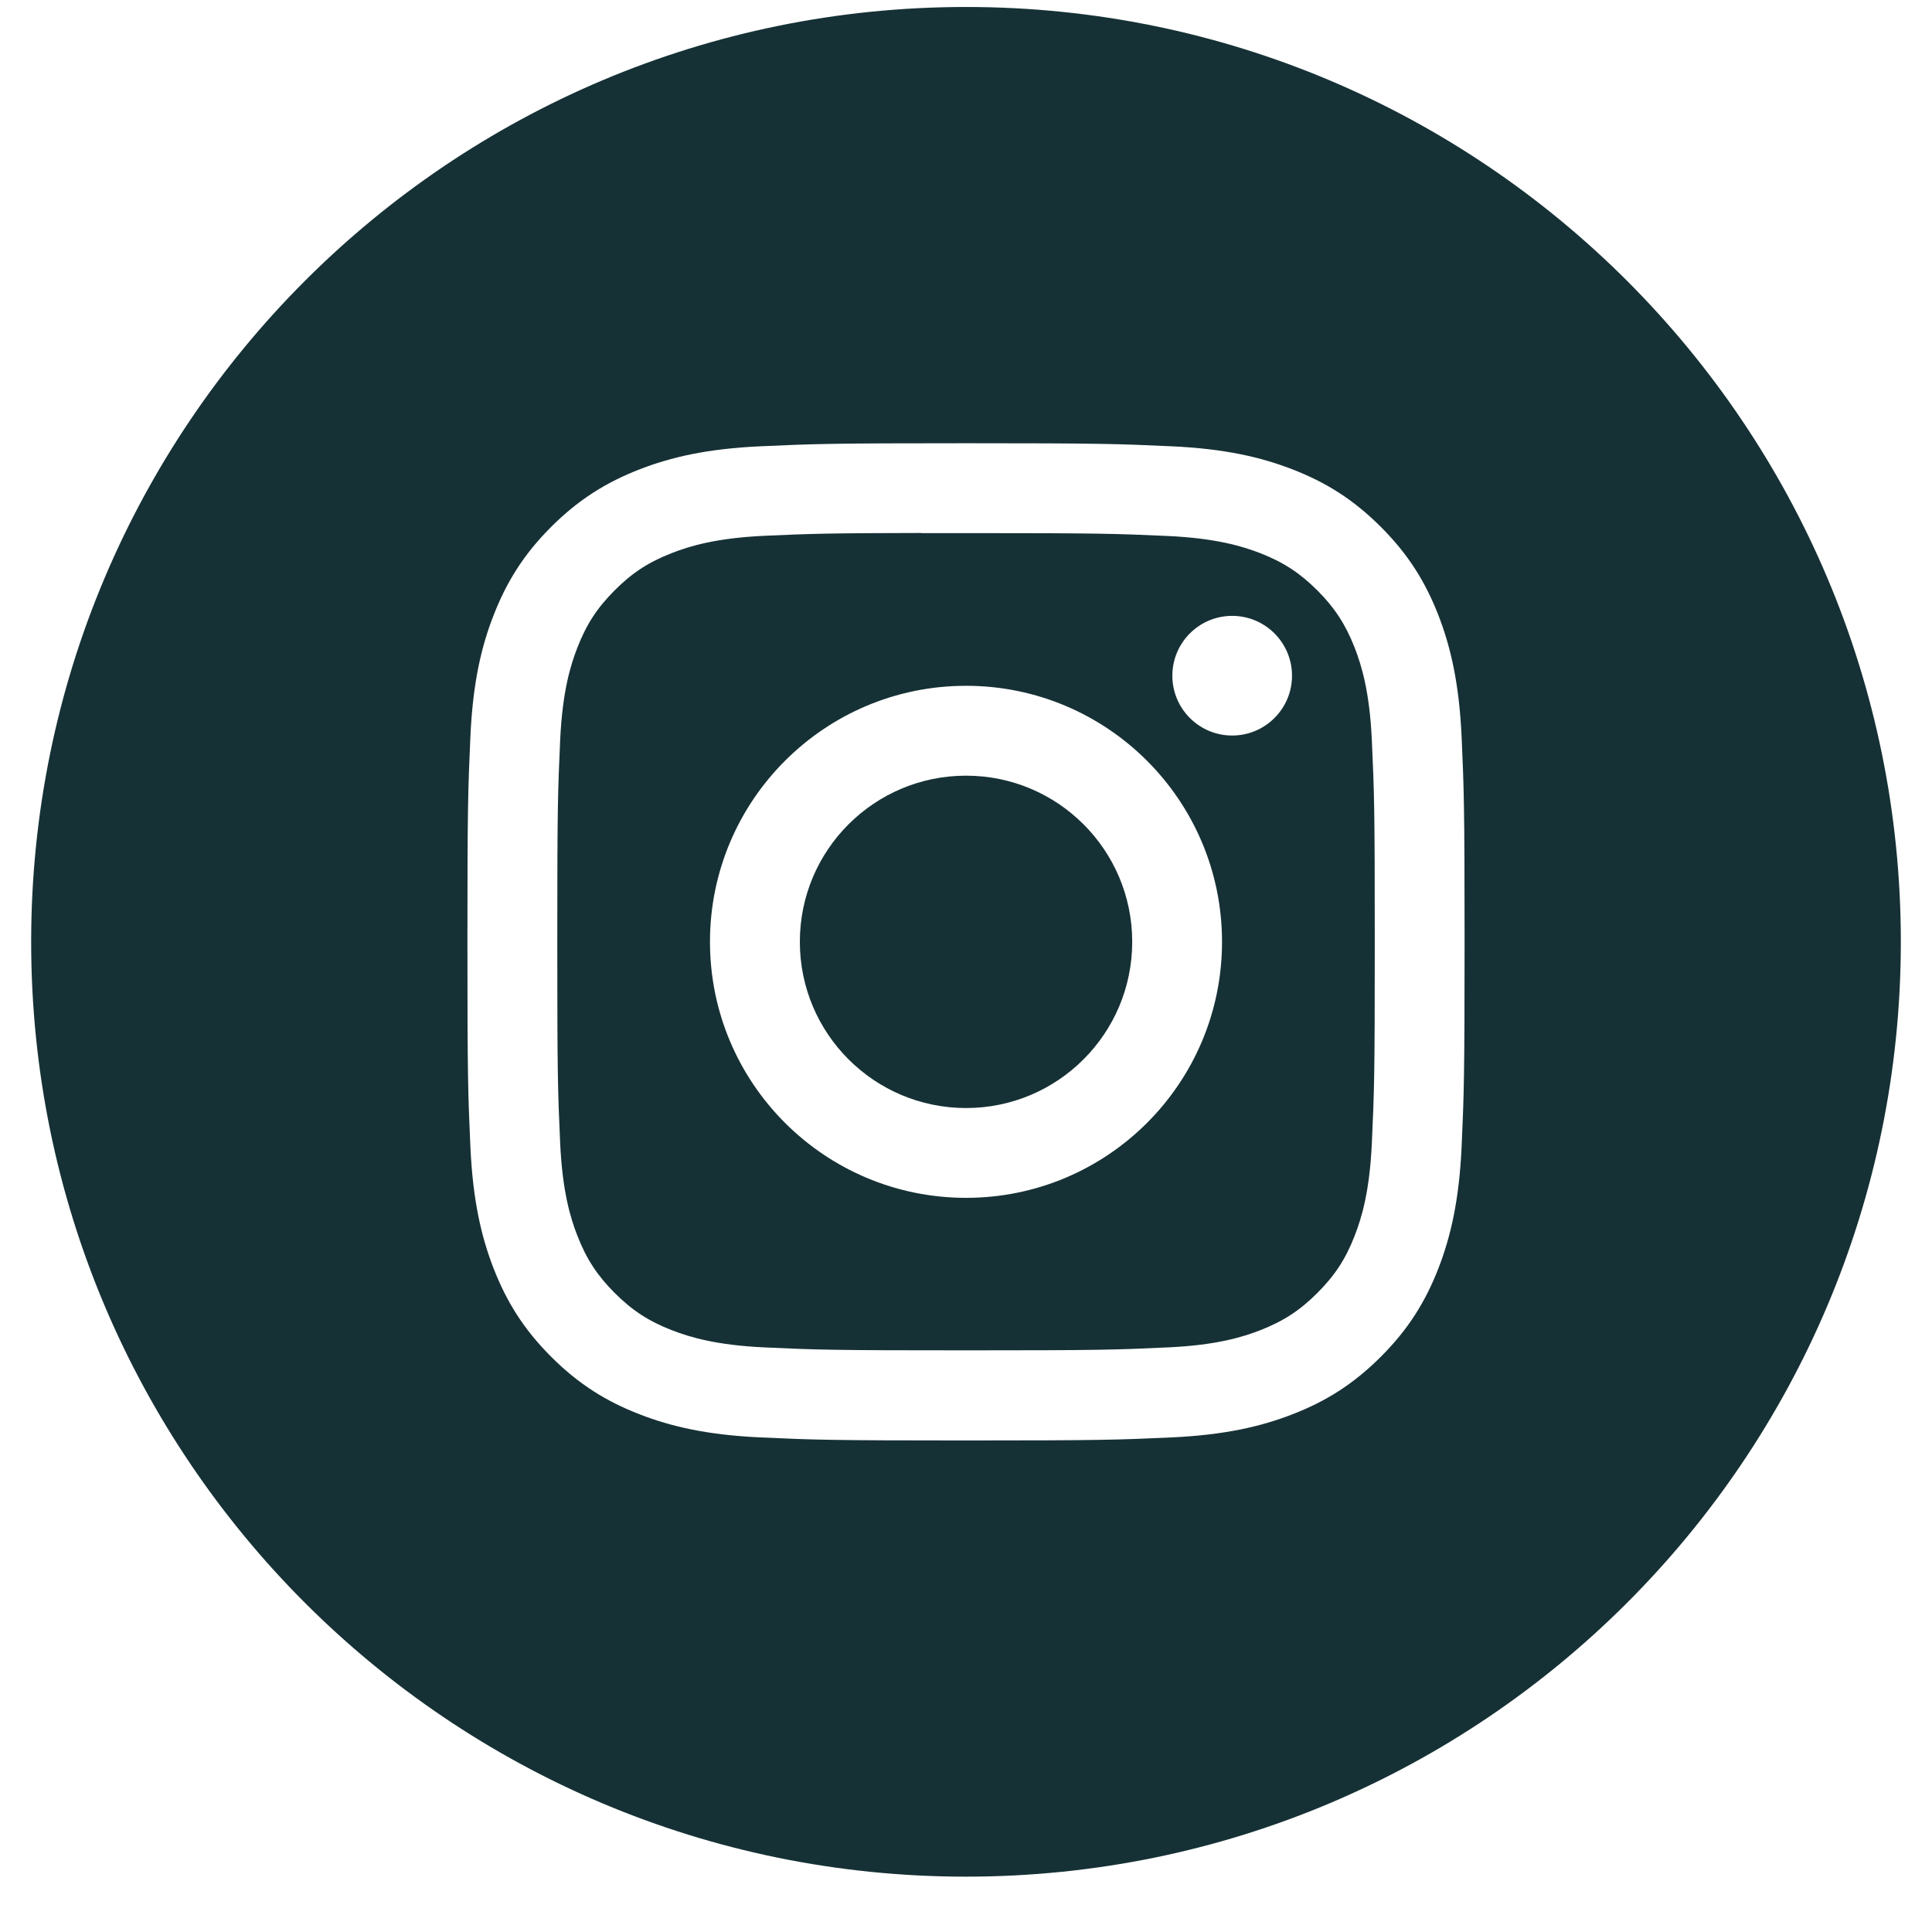 <svg width="31" height="31" viewBox="0 0 31 31" fill="none" xmlns="http://www.w3.org/2000/svg">
<path fill-rule="evenodd" clip-rule="evenodd" d="M15.5 0.112C7.216 0.112 0.5 6.828 0.5 15.112C0.5 23.397 7.216 30.112 15.5 30.112C23.784 30.112 30.5 23.397 30.5 15.112C30.5 6.828 23.784 0.112 15.5 0.112ZM12.202 7.161C13.055 7.122 13.328 7.112 15.501 7.112H15.498C17.672 7.112 17.943 7.122 18.797 7.161C19.648 7.2 20.23 7.334 20.74 7.532C21.267 7.736 21.712 8.01 22.157 8.455C22.602 8.899 22.875 9.346 23.08 9.872C23.277 10.381 23.412 10.962 23.452 11.814C23.49 12.667 23.5 12.94 23.5 15.112C23.5 17.285 23.49 17.557 23.452 18.41C23.412 19.262 23.277 19.843 23.08 20.352C22.875 20.878 22.602 21.325 22.157 21.769C21.712 22.214 21.267 22.488 20.741 22.692C20.232 22.89 19.649 23.025 18.798 23.064C17.944 23.103 17.673 23.113 15.5 23.113C13.327 23.113 13.055 23.103 12.201 23.064C11.35 23.025 10.768 22.89 10.259 22.692C9.734 22.488 9.287 22.214 8.843 21.769C8.398 21.325 8.125 20.878 7.92 20.352C7.722 19.843 7.588 19.262 7.548 18.41C7.51 17.557 7.5 17.285 7.5 15.112C7.5 12.94 7.51 12.667 7.548 11.813C7.587 10.962 7.721 10.381 7.92 9.872C8.125 9.346 8.398 8.899 8.843 8.455C9.288 8.01 9.734 7.737 10.26 7.532C10.769 7.334 11.35 7.2 12.202 7.161ZM14.783 8.554C14.922 8.554 15.072 8.554 15.234 8.554L15.501 8.554C17.637 8.554 17.89 8.562 18.733 8.6C19.514 8.636 19.937 8.766 20.219 8.875C20.592 9.02 20.858 9.194 21.138 9.474C21.418 9.754 21.591 10.021 21.737 10.394C21.846 10.675 21.977 11.099 22.012 11.879C22.051 12.722 22.059 12.976 22.059 15.111C22.059 17.246 22.051 17.499 22.012 18.342C21.977 19.122 21.846 19.546 21.737 19.827C21.592 20.201 21.418 20.466 21.138 20.746C20.858 21.026 20.592 21.2 20.219 21.345C19.937 21.455 19.514 21.585 18.733 21.62C17.89 21.659 17.637 21.667 15.501 21.667C13.365 21.667 13.111 21.659 12.268 21.62C11.488 21.584 11.065 21.454 10.783 21.345C10.409 21.2 10.143 21.026 9.863 20.746C9.583 20.466 9.409 20.2 9.264 19.827C9.154 19.545 9.024 19.122 8.988 18.342C8.95 17.498 8.942 17.245 8.942 15.109C8.942 12.972 8.95 12.72 8.988 11.877C9.024 11.097 9.154 10.674 9.264 10.392C9.409 10.018 9.583 9.752 9.863 9.472C10.143 9.191 10.409 9.018 10.783 8.873C11.065 8.763 11.488 8.633 12.268 8.597C13.006 8.564 13.292 8.554 14.783 8.552V8.554ZM19.771 9.882C19.241 9.882 18.811 10.312 18.811 10.842C18.811 11.372 19.241 11.802 19.771 11.802C20.301 11.802 20.731 11.372 20.731 10.842C20.731 10.312 20.301 9.882 19.771 9.882V9.882ZM11.392 15.112C11.392 12.844 13.232 11.004 15.501 11.004C17.769 11.004 19.608 12.844 19.608 15.112C19.608 17.381 17.77 19.22 15.501 19.22C13.232 19.22 11.392 17.381 11.392 15.112ZM18.167 15.112C18.167 13.639 16.973 12.446 15.501 12.446C14.028 12.446 12.834 13.639 12.834 15.112C12.834 16.585 14.028 17.779 15.501 17.779C16.973 17.779 18.167 16.585 18.167 15.112Z" fill="#163135"/>
</svg>
